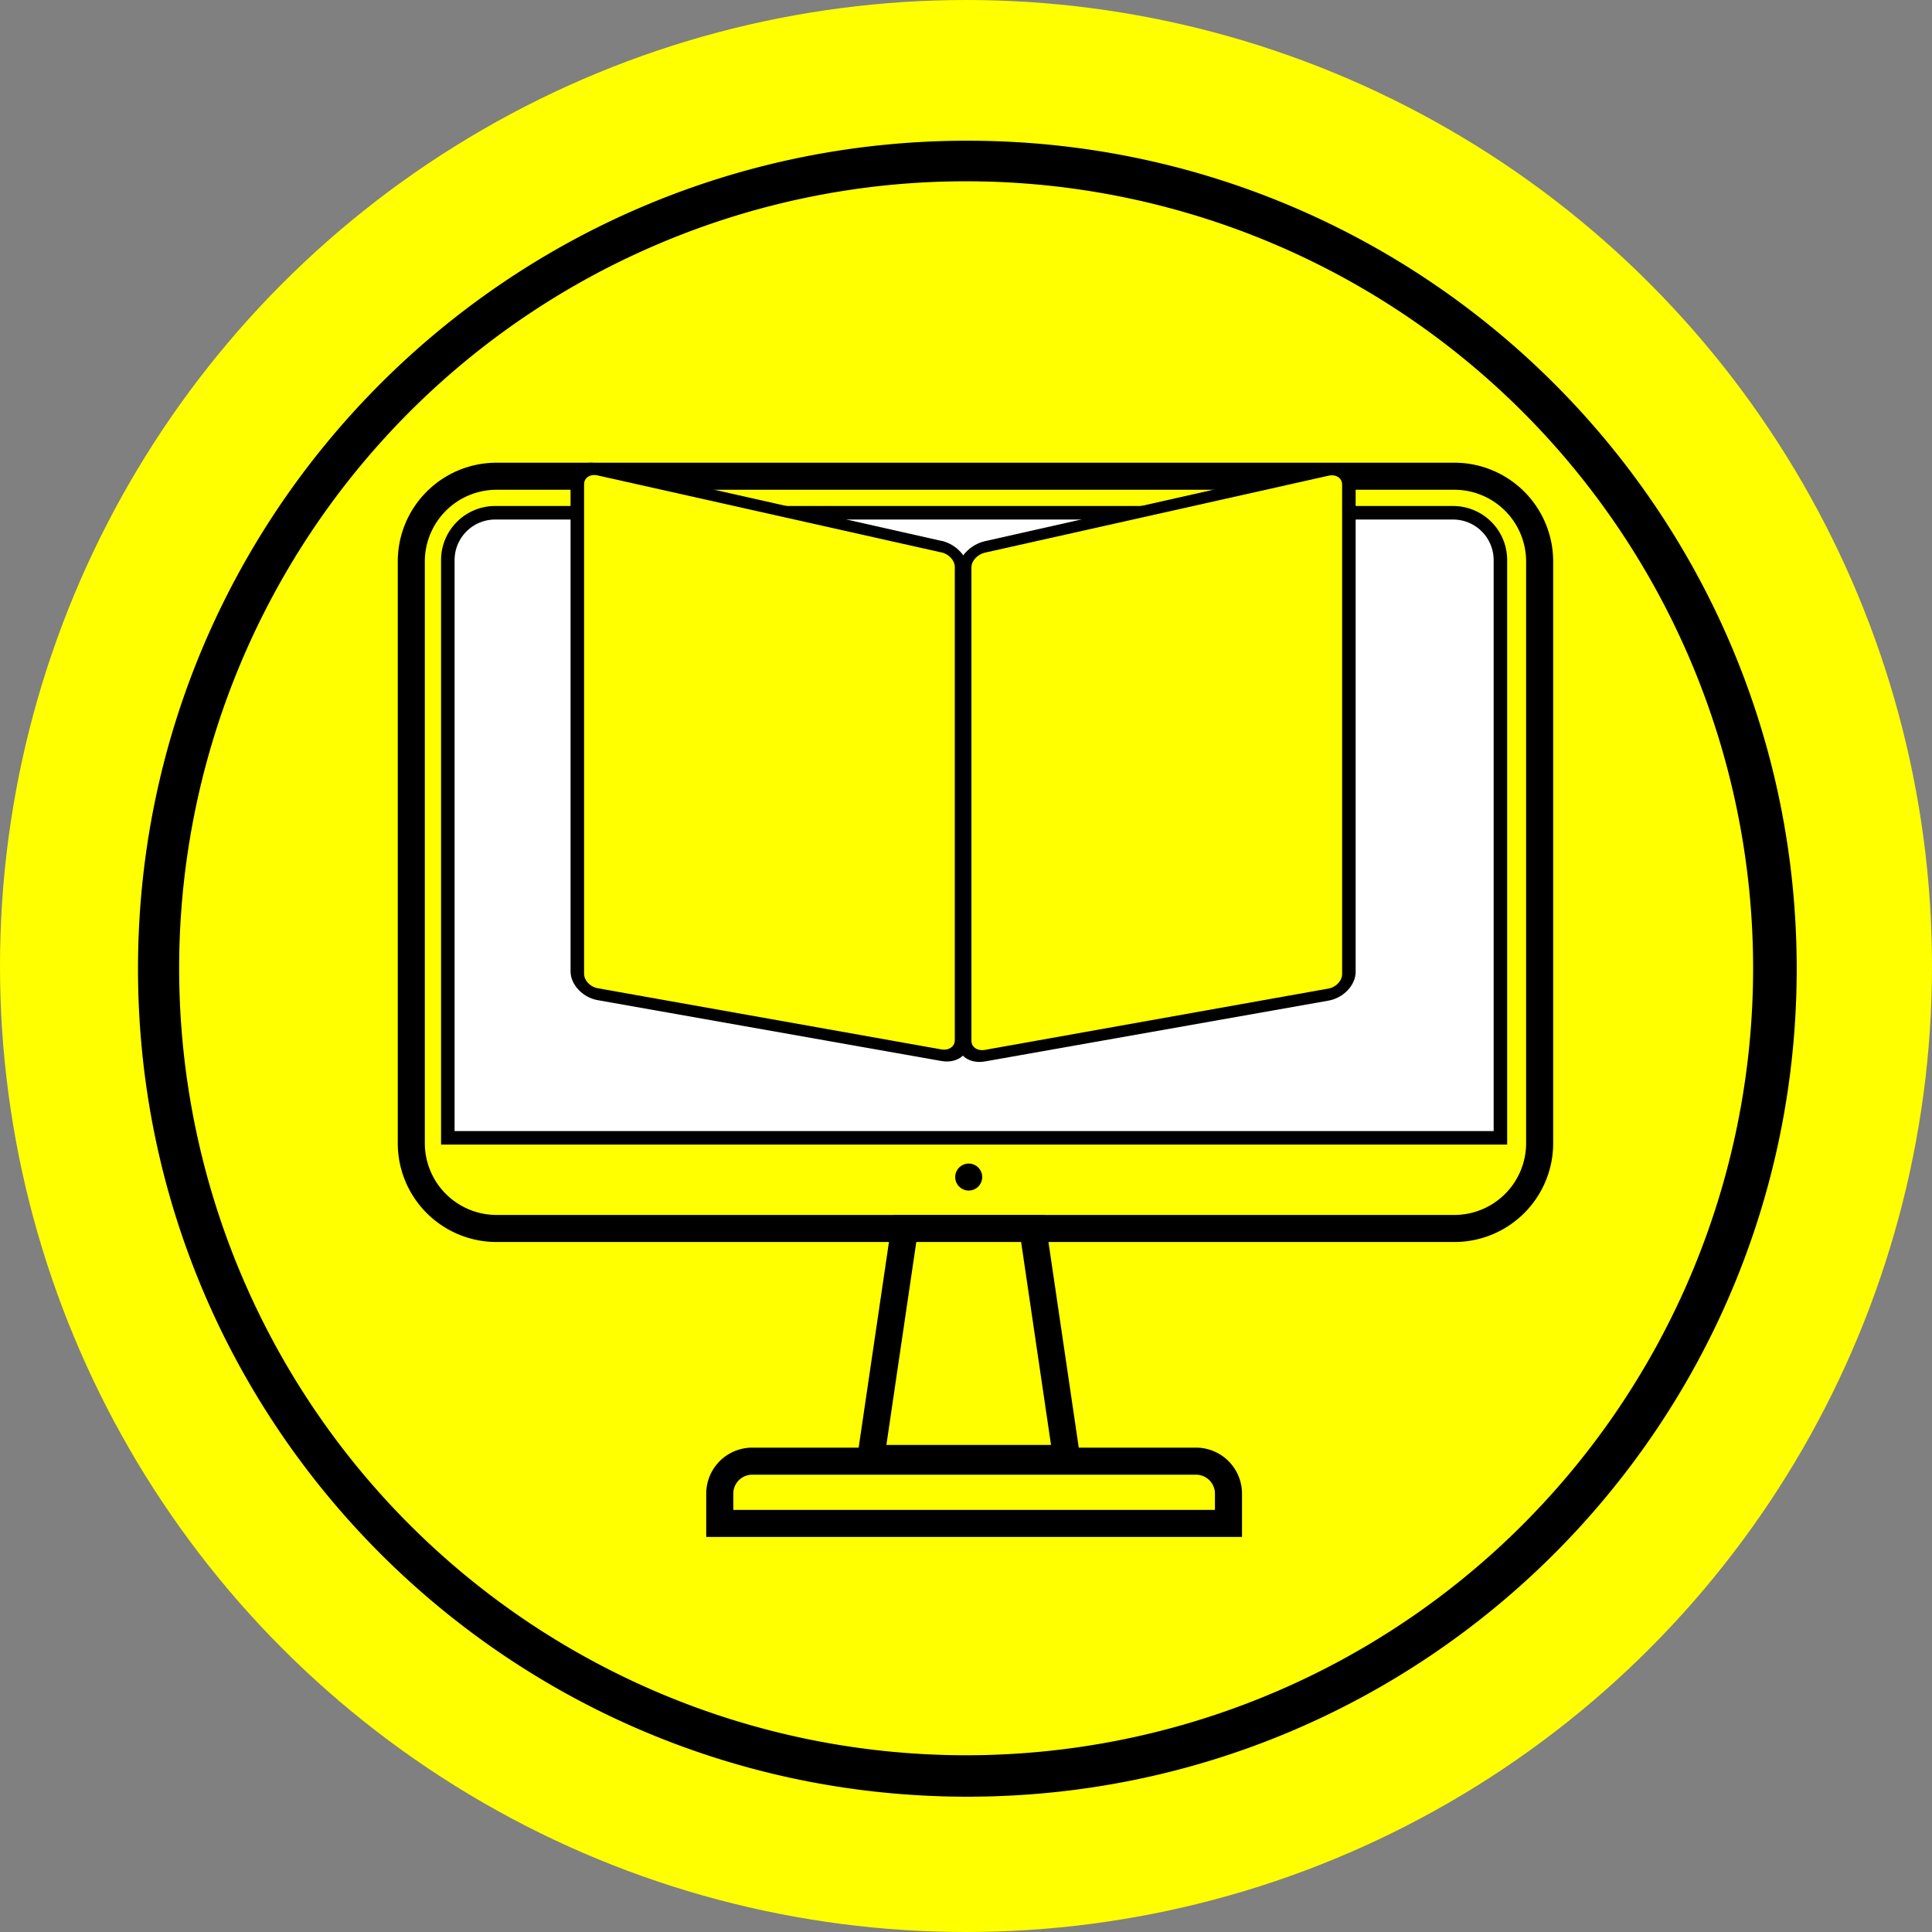 <svg id="Layer_1" data-name="Layer 1" xmlns="http://www.w3.org/2000/svg" viewBox="0 0 714 714"><rect x="0" y="0" width="714" height="714" fill="#808080" stroke="none"/><defs><style>.cls-1{fill:#ff0;}.cls-2,.cls-3{fill:#fff;}.cls-3{stroke:#000;stroke-miterlimit:10;stroke-width:5px;}</style></defs><circle class="cls-1" cx="357" cy="357" r="357"/><path class="cls-1" d="M367.5,668.5a298.74,298.74,0,1,1,211.43-87.43A297.29,297.29,0,0,1,367.5,668.5Z" transform="translate(-10 -12)"/><path d="M367.5,79A290.84,290.84,0,1,1,254,101.87,290,290,0,0,1,367.5,79m0-15C198.22,64,61,201,61,370S198.22,676,367.5,676,674,539,674,370,536.78,64,367.5,64Z" transform="translate(-10 -12)"/><rect class="cls-1" x="152" y="176" width="417" height="278" rx="31.5"/><path d="M547.5,193A26.53,26.53,0,0,1,574,219.5v215A26.53,26.53,0,0,1,547.5,461h-354A26.53,26.53,0,0,1,167,434.5v-215A26.53,26.53,0,0,1,193.5,193h354m0-10h-354A36.5,36.5,0,0,0,157,219.5v215A36.5,36.5,0,0,0,193.5,471h354A36.5,36.5,0,0,0,584,434.5v-215A36.5,36.5,0,0,0,547.5,183Z" transform="translate(-10 -12)"/><path class="cls-1" d="M276,575V564a12,12,0,0,1,12-12H452a12,12,0,0,1,12,12v11Z" transform="translate(-10 -12)"/><path d="M452,557a7,7,0,0,1,7,7v6H281v-6a7,7,0,0,1,7-7H452m0-10H288a17,17,0,0,0-17,17v16H469V564a17,17,0,0,0-17-17Z" transform="translate(-10 -12)"/><polygon class="cls-1" points="321.79 539 334.32 454 381.68 454 394.21 539 321.79 539"/><path d="M387.37,471l6.22,42.22L398.42,546H337.58l4.83-32.78L348.63,471h38.74M396,461H340q-7,47.51-14,95h84q-7-47.5-14-95Z" transform="translate(-10 -12)"/><path class="cls-2" d="M175.5,432.5V219A17.52,17.52,0,0,1,193,201.5H547A17.52,17.52,0,0,1,564.5,219V432.5Z" transform="translate(-10 -12)"/><path d="M547,204a15,15,0,0,1,15,15V430H178V219a15,15,0,0,1,15-15H547m0-5H193a20,20,0,0,0-20,20V435H567V219a20,20,0,0,0-20-20Z" transform="translate(-10 -12)"/><path class="cls-1" d="M230.83,379.41c-4.14-.73-7.5-4.3-7.5-8v-181c0-3.65,3.36-5.87,7.5-4.94l127,28.51c4.14.93,7.5,4.56,7.5,8.09V396.89c0,3.53-3.36,5.8-7.5,5.07Z" transform="translate(-10 -12)"/><path d="M357.86,216.11c2.76.62,5,3,5,5.39V396.44c0,2.36-2.24,3.87-5,3.38l-127-22.61c-2.76-.5-5-2.88-5-5.31V191c0-2.44,2.24-3.92,5-3.3l127,28.45m0-4.27-127-28.59c-5.52-1.24-10,1.71-10,6.59V371c0,4.89,4.48,9.64,10,10.62l127,22.48c5.53,1,10-2.05,10-6.76V222.62c0-4.71-4.47-9.54-10-10.78Z" transform="translate(-10 -12)"/><path class="cls-1" d="M374,402.09c-4.13.74-7.5-1.54-7.5-5.07V222.22c0-3.55,3.38-7.19,7.53-8.12l127-28.5c4.15-.94,7.53,1.29,7.53,5v181c0,3.67-3.38,7.25-7.53,8Z" transform="translate(-10 -12)"/><path d="M501,187.8c2.77-.62,5,.87,5,3.32V372c0,2.45-2.26,4.84-5,5.33L374,400c-2.75.49-5-1-5-3.38V221.66c0-2.37,2.26-4.8,5-5.42L501,187.8m0-4.41L374,212c-5.54,1.25-10,6.09-10,10.81v174.7c0,4.71,4.48,7.74,10,6.76l127-22.48c5.54-1,10-5.74,10-10.64V190c0-4.9-4.49-7.86-10-6.61Z" transform="translate(-10 -12)"/><circle class="cls-3" cx="358" cy="435" r="2.5"/></svg>